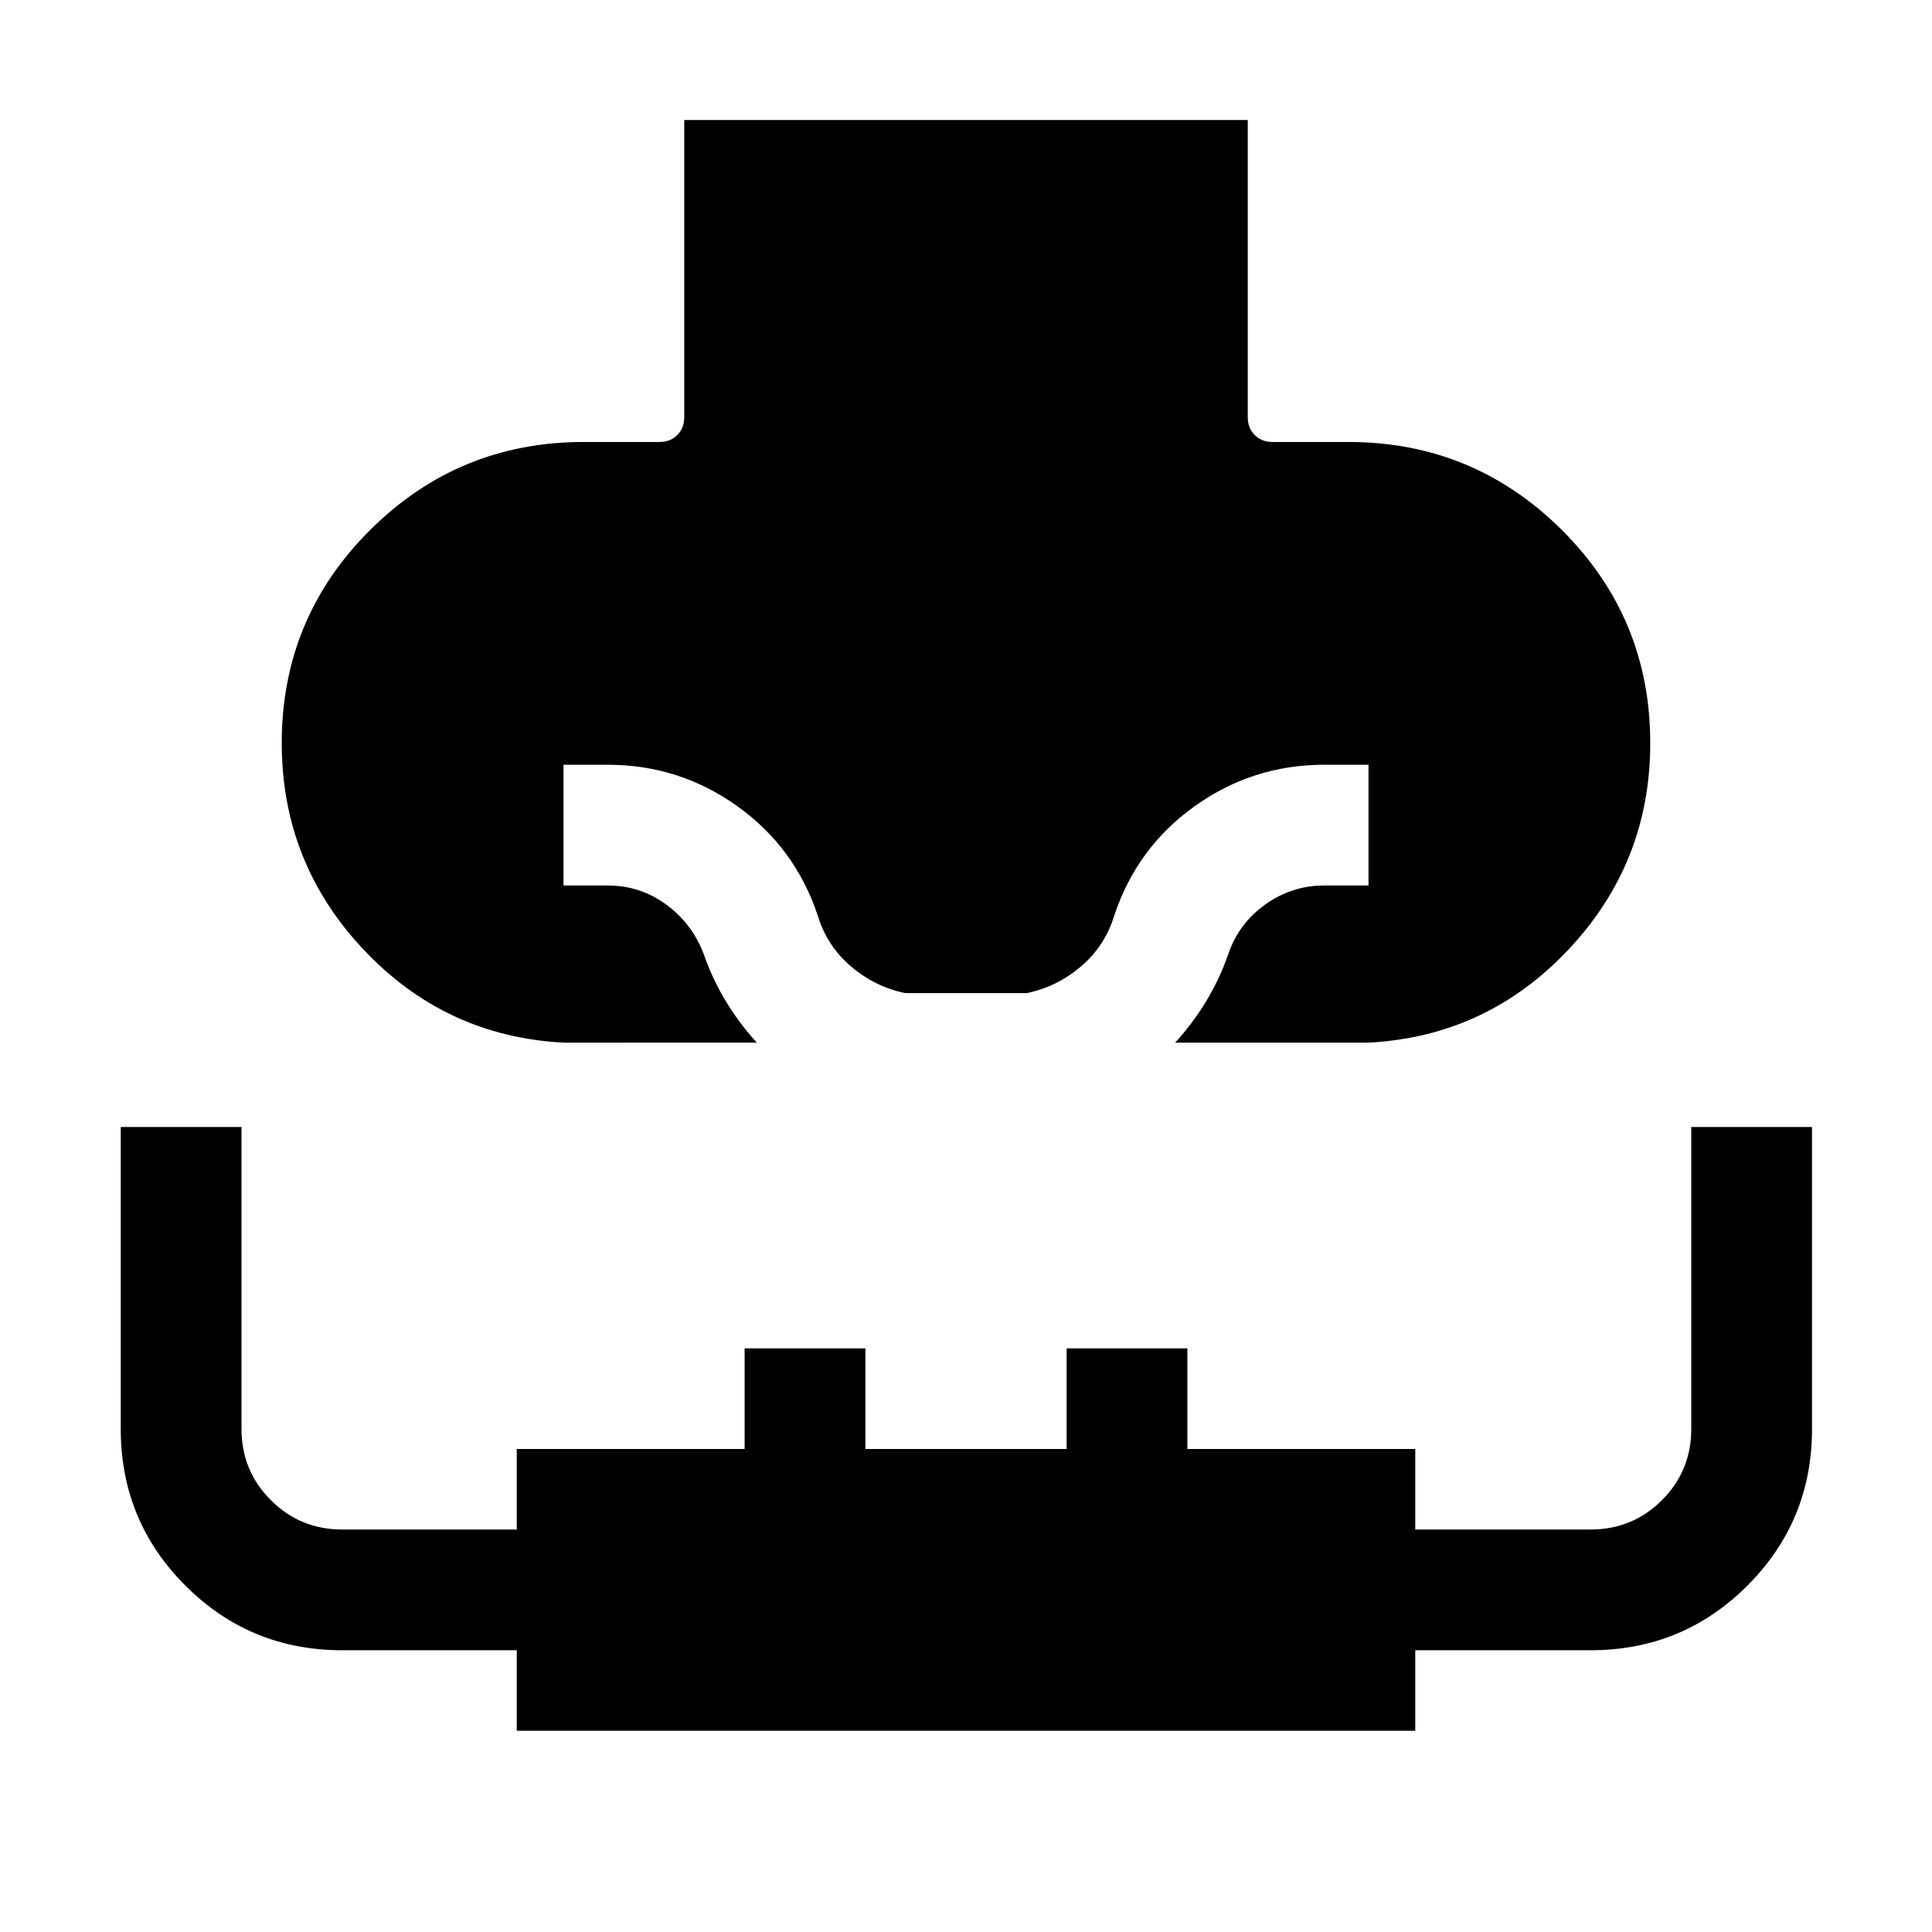 <svg xmlns="http://www.w3.org/2000/svg" height="24" viewBox="0 -960 960 960" width="24"><path d="M60-400h60v150q0 20.85 14.58 35.42Q149.15-200 170-200h86.77v-40H370v-50h60v50h100v-50h60v50h113.23v40h87.15q20.85 0 35.43-14.58 14.57-14.57 14.57-35.42v-150h60v150q0 45.77-32.11 77.88Q836.15-140 790.38-140h-87.15v40H256.77v-40H170q-45.77 0-77.88-32.12Q60-204.23 60-250v-150Zm220-41.92q-58.69-3.08-99.35-46.23Q140-531.31 140-590.77q0-62.15 43.92-105.88 43.93-43.73 106.08-43.73h37.69q5.39 0 8.85-3.46 3.46-3.47 3.46-8.85v-147.69h280v147.69q0 5.38 3.46 8.85 3.46 3.46 8.85 3.46H670q62.15 0 106.08 43.73Q820-652.92 820-590.77q0 59.46-40.65 102.62Q738.69-445 680-441.92h-96.08q8.69-9.46 15.46-20.66 6.77-11.19 11-23.5 5.16-15.07 18.35-24.5Q641.92-520 658-520h22v-60h-22q-35.54 0-64.35 20.58-28.8 20.58-40.03 54.5-4.62 15.07-16.54 25.19-11.92 10.12-26.85 13.19h-60.46q-14.93-3.07-26.85-13.19-11.92-10.12-16.54-25.19-11.23-33.92-40.03-54.5Q337.54-580 302-580h-22v60h22q16.08 0 28.96 9.42 12.89 9.43 18.66 24.5 4.23 12.31 11 23.5 6.77 11.2 15.46 20.66H280Z"/></svg>